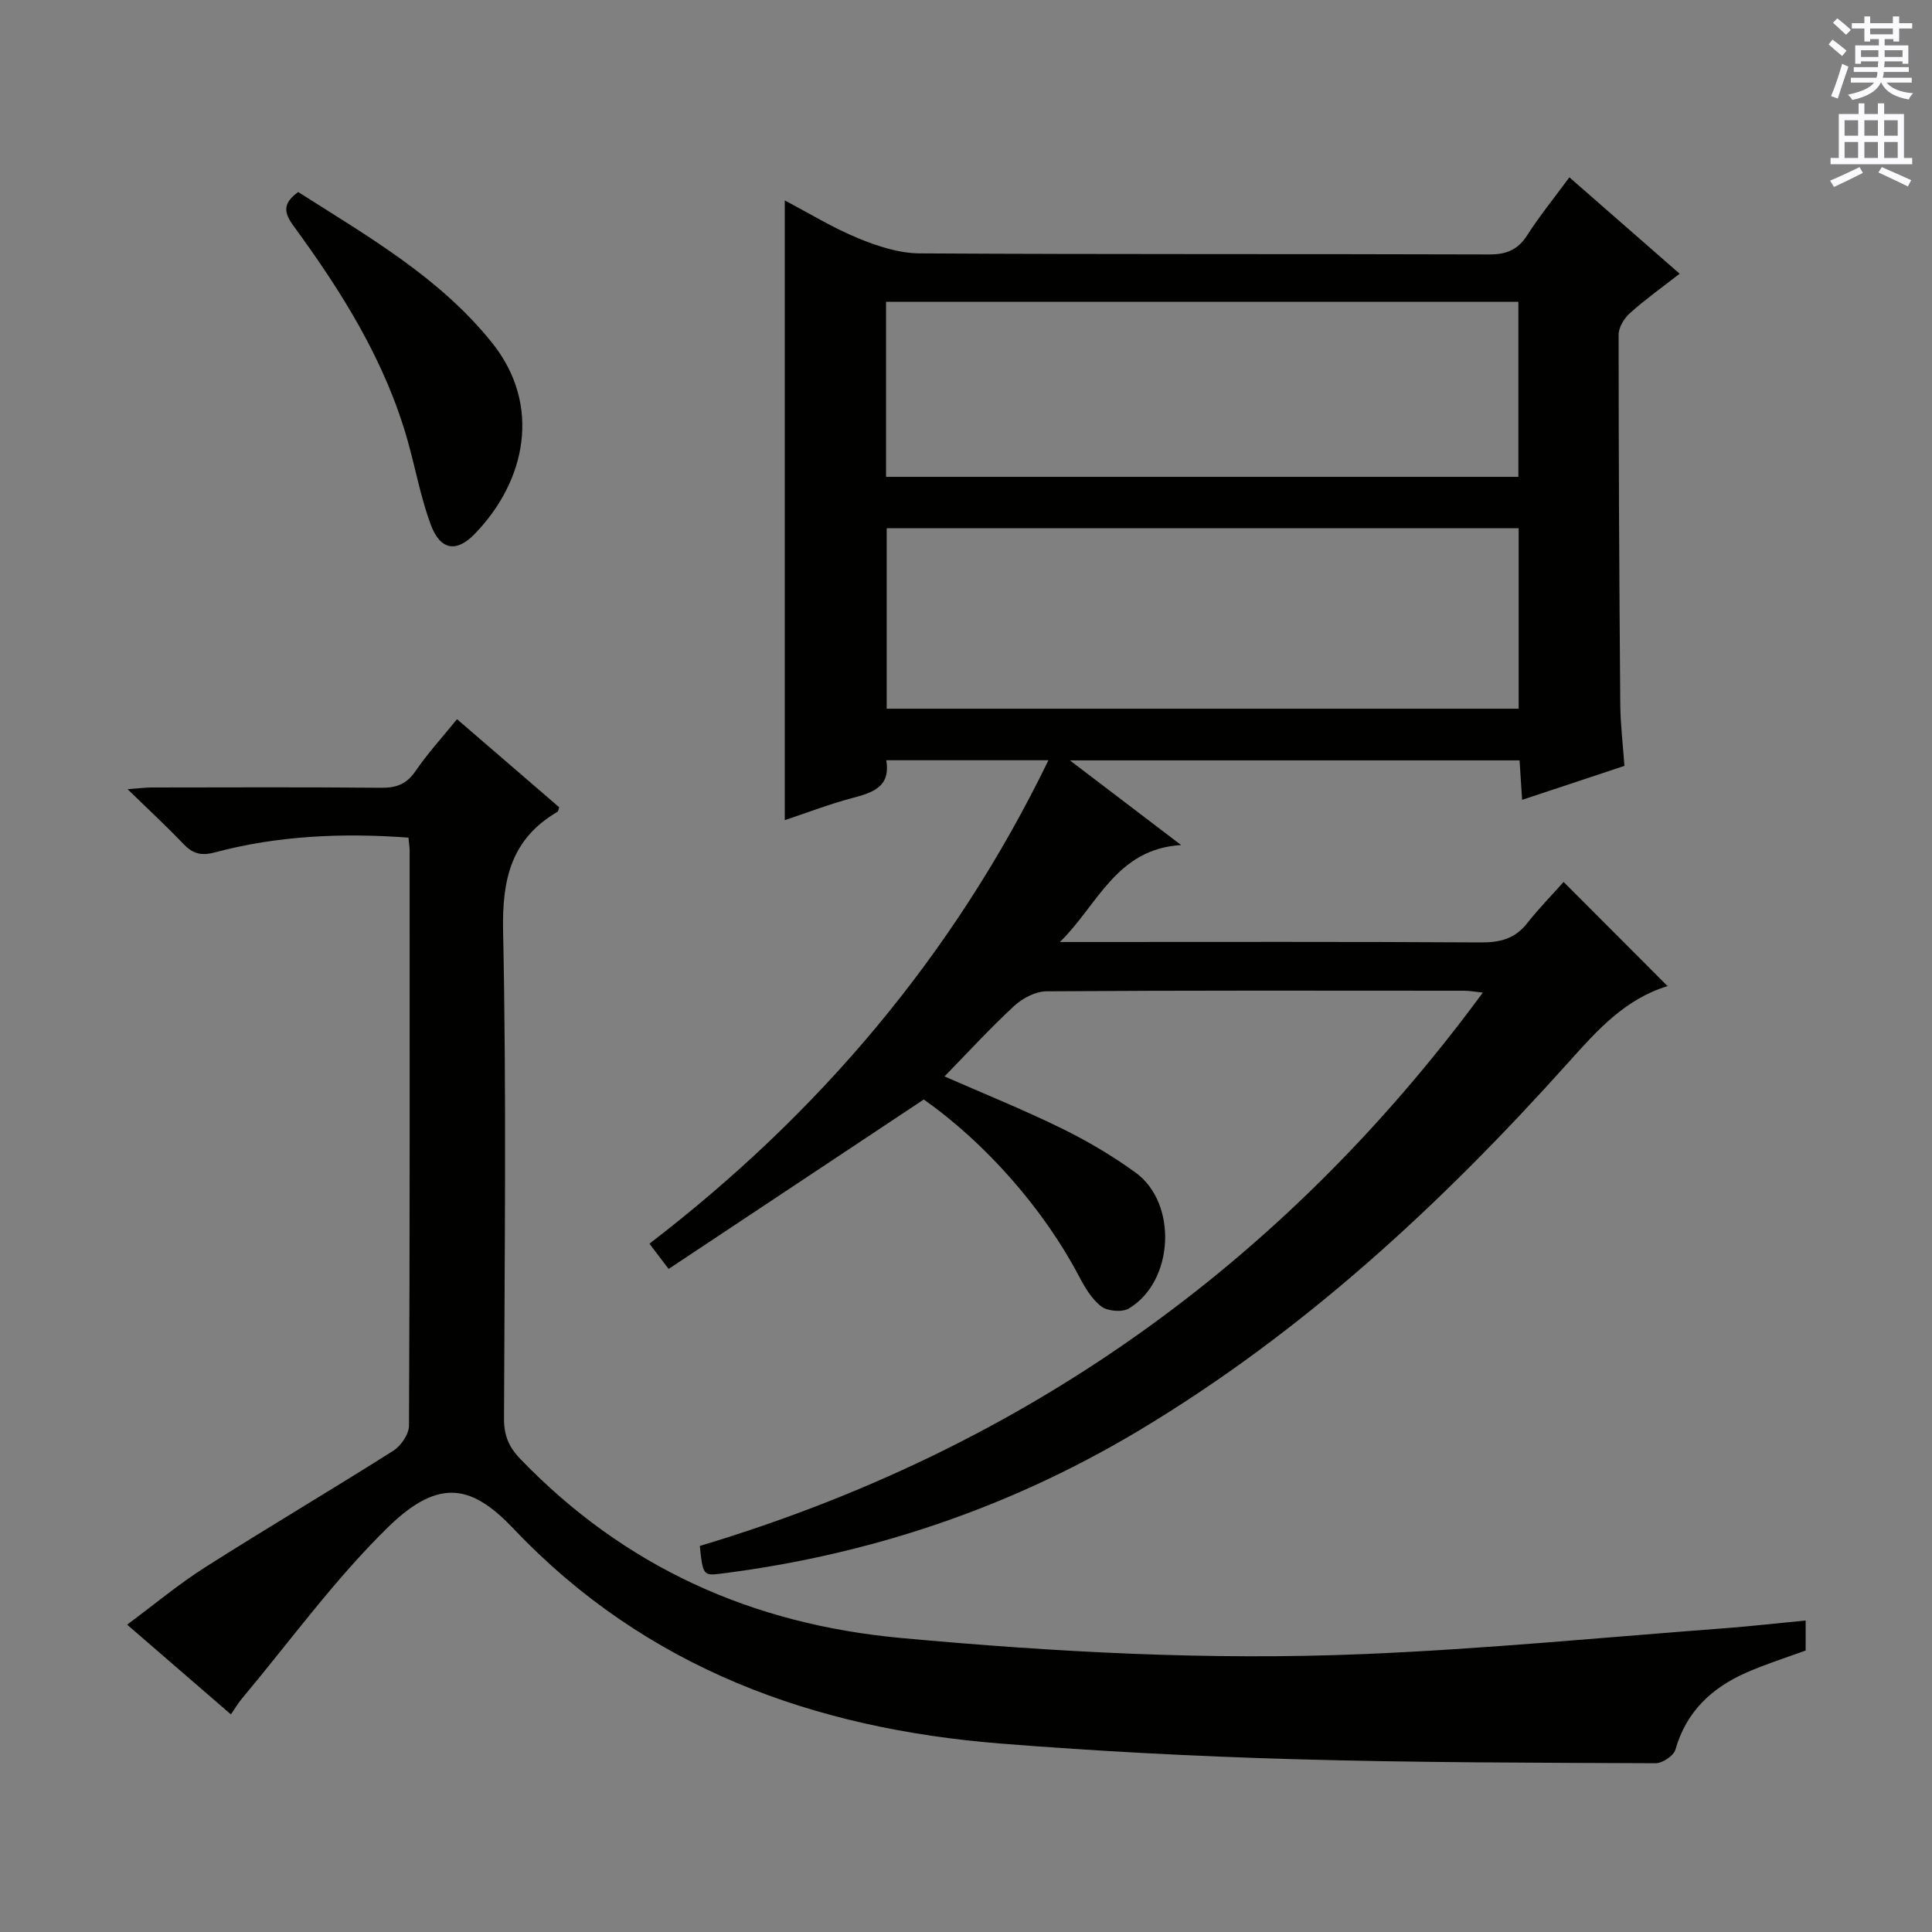 <svg enable-background="new 0 0 400 400" viewBox="0 0 400 400" xmlns="http://www.w3.org/2000/svg"><rect x="0" y="0" width="400" height="400" fill="#808080" stroke="none"/><g fill="#010100"><path d="m191.26 227.64c-17.51 11.62-34.9 23.17-52.83 35.08-1.5-1.98-2.49-3.29-3.97-5.23 35.03-26.87 62.99-59.7 82.61-100.09-11.41 0-22.28 0-33.58 0 .94 5.55-2.83 6.71-7.06 7.83-4.77 1.27-9.4 3.06-13.95 4.57 0-42.71 0-85.13 0-128.3 5.08 2.67 9.95 5.67 15.18 7.82 4.01 1.65 8.45 3.11 12.71 3.14 39.33.23 78.65.09 117.98.22 3.55.01 5.89-.95 7.83-3.96 2.58-4.02 5.61-7.75 8.74-12.01 7.68 6.71 15.04 13.14 22.83 19.96-3.63 2.83-7.12 5.32-10.29 8.16-1.19 1.06-2.34 2.94-2.34 4.44-.01 25.49.13 50.98.34 76.48.03 4.13.54 8.26.86 12.82-7.03 2.33-13.85 4.6-21.18 7.03-.2-3.03-.36-5.44-.53-8.17-30.74 0-61.28 0-93.1 0 7.95 6.05 15.08 11.48 23.03 17.53-13.45.79-17.3 12.47-25.1 20.07h5.19c27.33 0 54.66-.08 81.99.09 3.98.02 7.03-.77 9.55-3.96 2.46-3.12 5.25-5.97 7.56-8.56 7.62 7.64 14.52 14.55 21.52 21.56.33-.44.2-.06-.03.01-8.81 2.71-14.51 9.11-20.48 15.77-26.33 29.36-55.09 56.01-89.15 76.36-26.74 15.97-55.69 25.69-86.61 29.54-3.3.41-3.51.15-4.09-5.77 66.5-19.9 120.54-58.05 162.11-114.56-1.45-.15-2.67-.39-3.88-.39-28.83-.02-57.66-.08-86.48.12-2.26.02-4.95 1.44-6.67 3.03-4.97 4.59-9.55 9.6-14.42 14.59 8.13 3.57 16.28 6.86 24.15 10.71 5.35 2.62 10.56 5.69 15.38 9.18 8.8 6.37 8 22.55-1.35 28.15-1.39.83-4.4.58-5.71-.41-2.01-1.54-3.45-4.01-4.67-6.34-7.25-13.77-19.23-27.46-32.09-36.51zm-7.68-118.28v37.37h130.84c0-12.64 0-25.01 0-37.37-43.84 0-87.27 0-130.84 0zm-.13-10.63h130.91c0-12.28 0-24.29 0-36.24-43.86 0-87.25 0-130.91 0z"/><path d="m373.84 335.51v6.21c-3.98 1.46-8.22 2.79-12.27 4.57-7.16 3.15-12.45 8.06-14.69 15.95-.36 1.27-2.69 2.82-4.1 2.82-24.97-.11-49.95-.12-74.91-.84-20.27-.58-40.55-1.63-60.76-3.24-38.64-3.09-73.37-15.61-100.7-44.39-8.4-8.85-15.21-11-26.01-.46-11.12 10.85-20.33 23.64-30.36 35.6-.73.87-1.3 1.86-2.23 3.22-7.07-6.11-13.93-12.04-21.49-18.58 5.58-4.14 10.62-8.36 16.12-11.86 12.9-8.2 26.07-15.97 38.99-24.15 1.59-1.01 3.25-3.44 3.25-5.22.18-39.65.14-79.31.13-118.96 0-.81-.14-1.61-.24-2.76-13.64-1-27-.43-40.1 3.06-2.88.77-4.61.24-6.54-1.79-3.44-3.62-7.12-7.01-11.52-11.3 2.36-.17 3.69-.35 5.02-.35 15.83-.02 31.66-.09 47.49.06 3.14.03 5.24-.74 7.08-3.42 2.53-3.69 5.58-7.03 8.62-10.78 7.11 6.13 14.15 12.19 21.15 18.23-.15.43-.17.84-.36.95-9.58 5.61-11.48 13.97-11.25 24.71.71 33.64.3 67.31.19 100.97-.01 3.43 1 5.84 3.39 8.32 21.62 22.4 47.91 34.22 78.91 37.06 31.86 2.92 63.73 4.65 95.66 3.32 25.21-1.05 50.37-3.52 75.55-5.41 5.13-.41 10.25-.99 15.98-1.54z"/><path d="m61.74 39.76c14.43 9.19 29.23 17.64 40.08 31.14 10.49 13.05 6.97 28.84-3.55 39.66-3.81 3.92-7.12 3.34-9.09-1.94-2.06-5.55-3.12-11.47-4.73-17.2-4.64-16.61-13.65-30.94-23.7-44.68-1.94-2.66-2.32-4.6.99-6.98z"/></g><path d="m378.6 9.2.8-1c.9.7 1.9 1.4 2.9 2.3l-.9 1.1c-1.1-.9-2-1.7-2.8-2.4zm.5 10.7c.9-2.1 1.6-4.3 2.3-6.7.4.2.8.4 1.3.6-.7 2.1-1.5 4.3-2.2 6.6zm.4-15.2.9-.9c1 .8 2 1.6 2.8 2.4l-1 1c-1-.9-1.9-1.8-2.7-2.5zm12.5-1.3h1.2v1.4h2.7v1.1h-2.7v2.7h-1.2v-.5h-1.8v1.3h4.9v3.8h-1.2v-.5h-3.7c0 .4-.1.9-.1 1.2h5.1v1h-5.2c0 .5-.1.9-.2 1.2h6v1h-5.2c1.1 1.3 2.9 2 5.5 2.2-.4.4-.7.8-.9 1.3-2.9-.5-4.8-1.6-5.7-3.5h-.1c-.8 1.7-2.7 2.9-5.9 3.6-.2-.4-.6-.8-.9-1.1 2.8-.6 4.6-1.4 5.4-2.5h-4.8v-1h5.3c.1-.3.2-.7.2-1.2h-4.9v-1h5c0-.4 0-.8.1-1.2h-3.6v.5h-1.2v-3.8h4.9v-1.3h-1.8v.5h-1.2v-2.7h-2.6v-1.1h2.6v-1.4h1.2v1.4h4.7v-1.4zm-6.7 8.4h3.6c0-.4 0-.9 0-1.4h-3.6zm1.9-4.7h4.7v-1.2h-4.7zm6.7 3.3h-3.7v1.4h3.7z" fill="#fbfafc"/><path d="m384.7 21.4h1.3v2.2h2.8v-2.2h1.3v2.2h4.1v9.1h1.7v1.3h-16.9v-1.3h1.7v-9.1h4.1v-2.2zm.3 13.2.7 1.2c-1.8.9-3.8 1.9-6 2.9-.2-.4-.5-.8-.8-1.3 2.4-1 4.4-2 6.1-2.8zm-3.1-6.5h2.8v-3.2h-2.8zm0 4.6h2.8v-3.3h-2.8zm4.1-4.6h2.8v-3.2h-2.8zm0 4.6h2.8v-3.3h-2.8zm3.6 1.9c2.1.9 4.1 1.8 6.1 2.7l-.7 1.3c-2.2-1.1-4.2-2-6.1-2.9zm3.3-9.7h-2.8v3.2h2.8zm-2.8 7.8h2.8v-3.3h-2.8z" fill="#fbfafc"/></svg>